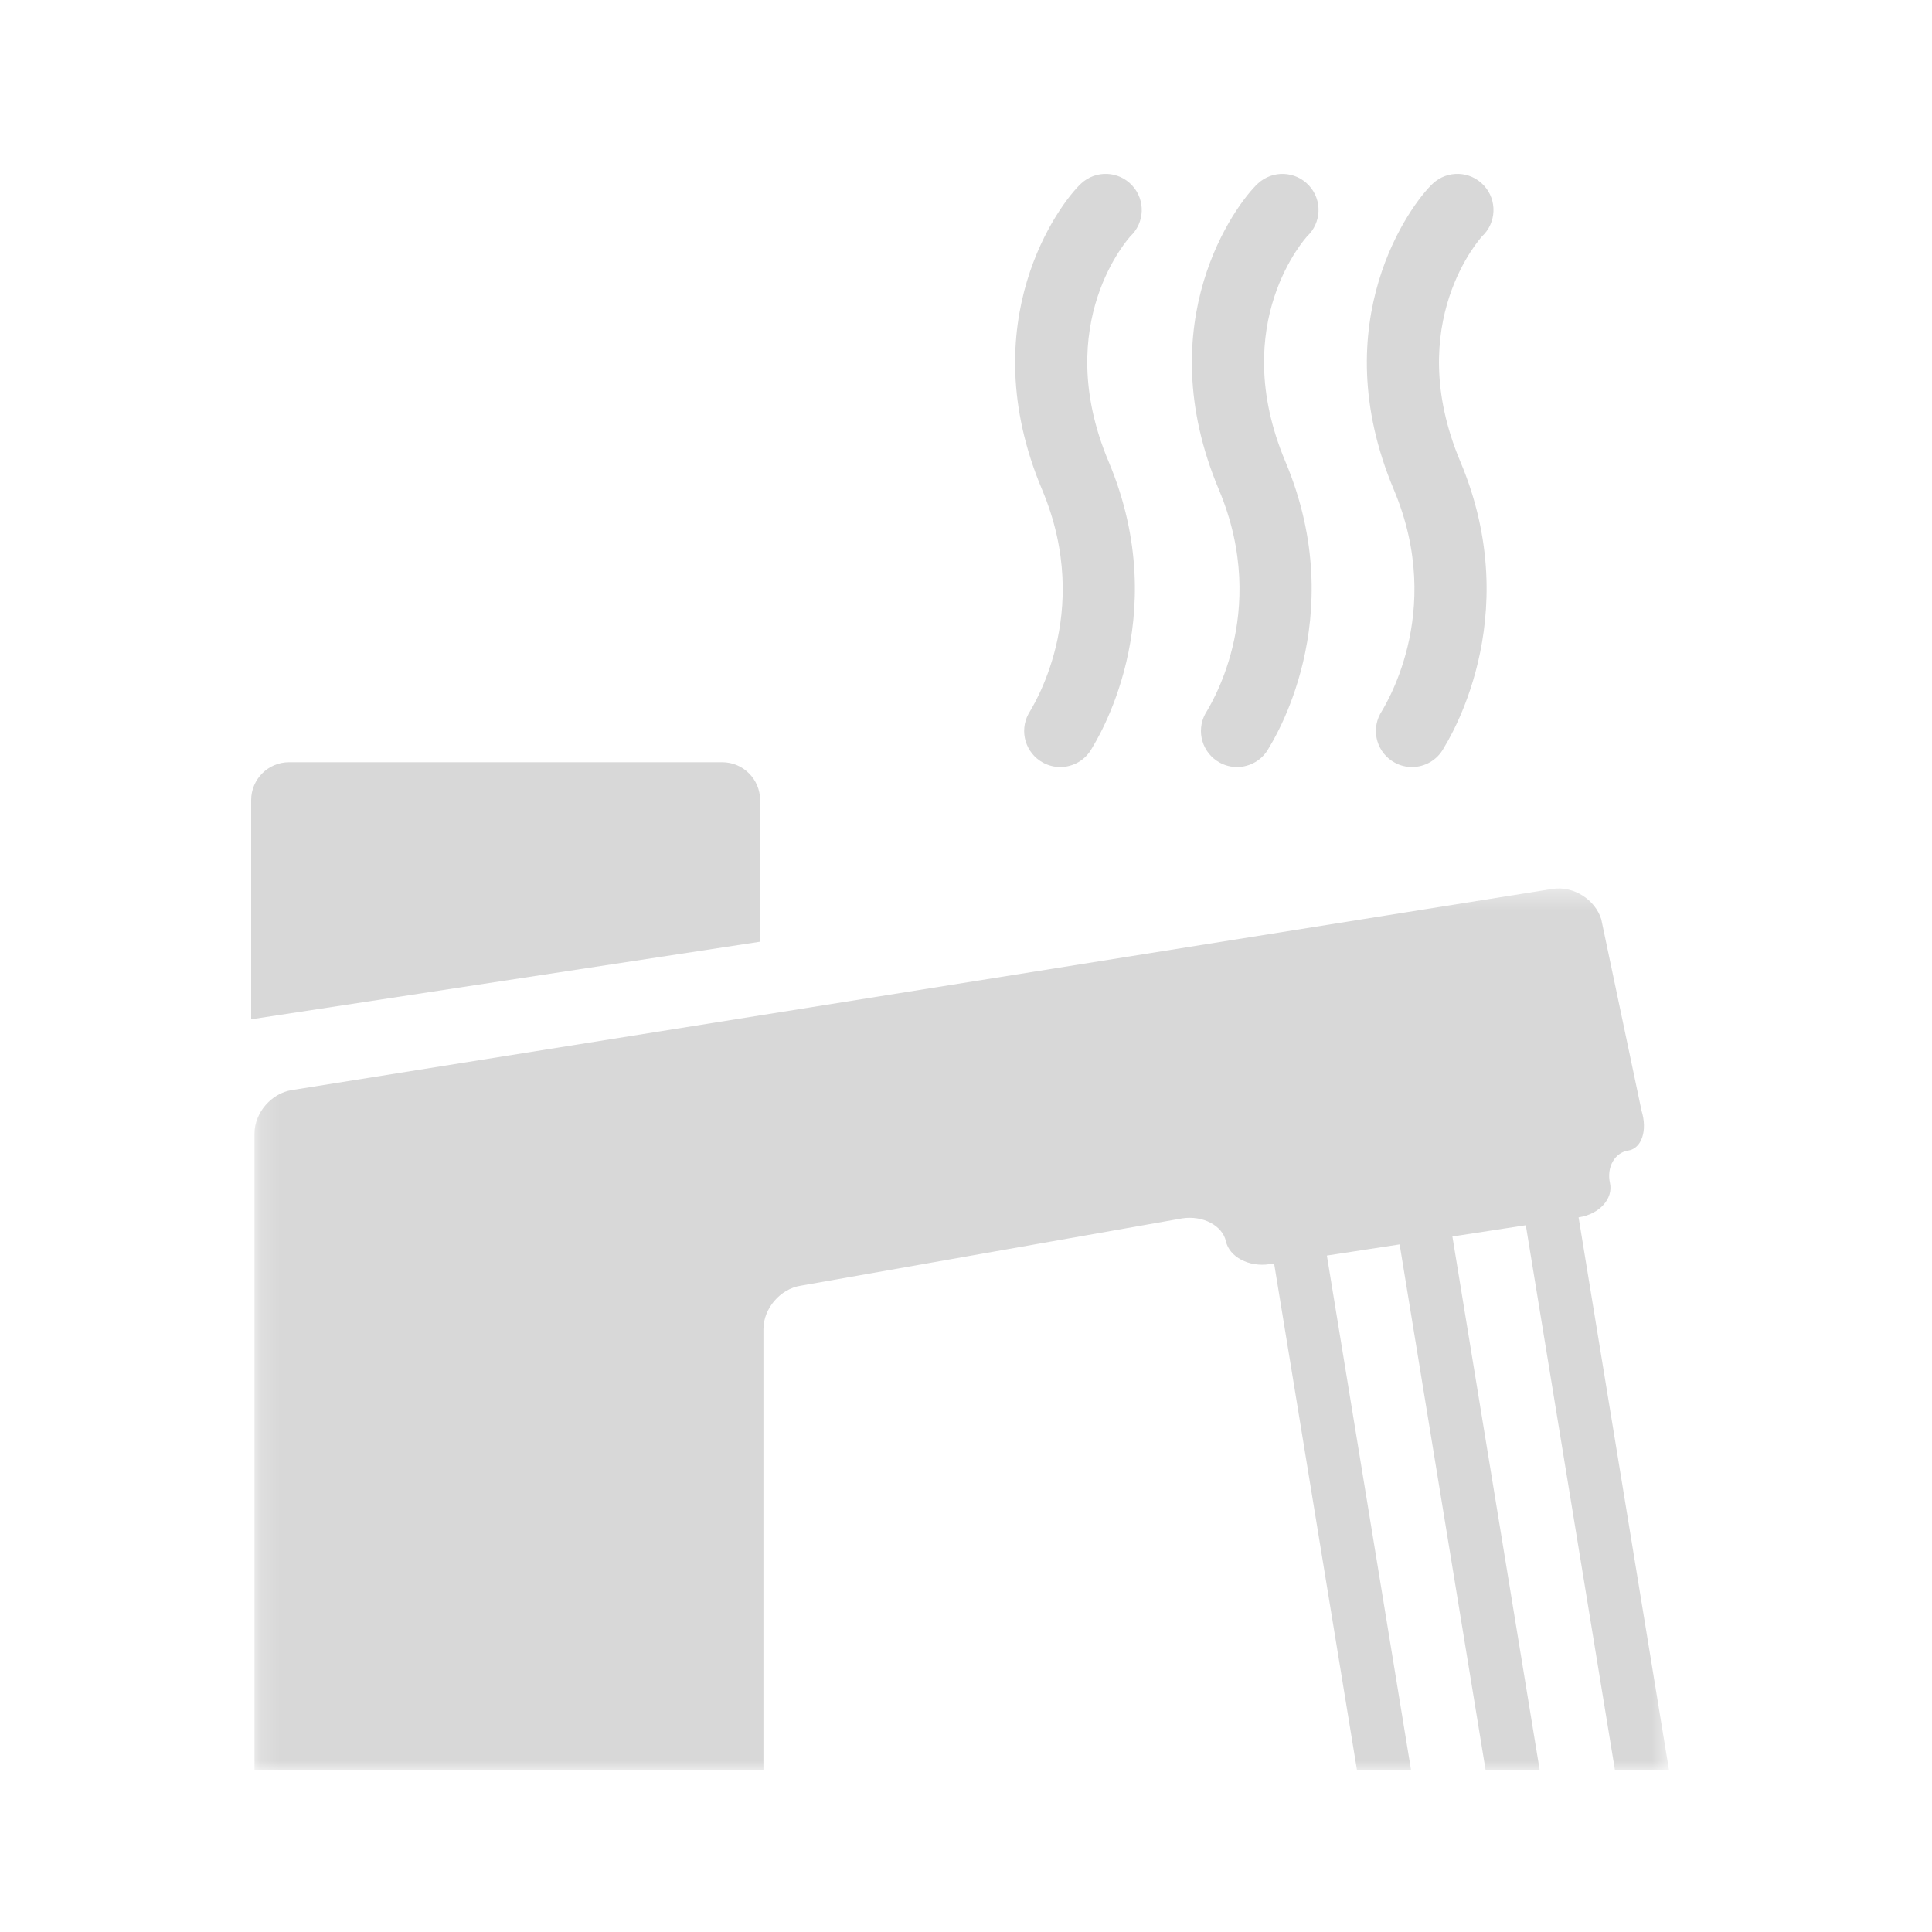 <?xml version="1.0" encoding="UTF-8"?>
<svg width="100px" height="100px" viewBox="0 0 100 100" version="1.1" xmlns="http://www.w3.org/2000/svg" xmlns:xlink="http://www.w3.org/1999/xlink">
    <!-- Generator: Sketch 57.1 (83088) - https://sketch.com -->
    <title>icon/DHW default</title>
    <desc>Created with Sketch.</desc>
    <defs>
        <polygon id="path-1" points="0.172 0.35 73.39 0.35 73.39 46 0.172 46"></polygon>
    </defs>
    <g id="icon/DHW-default" stroke="none" stroke-width="1" fill="none" fill-rule="evenodd">
        <g id="Page-1" transform="translate(13, 9)">
            <path d="M54.75,0.599 C54.048,-0.157 52.867,-0.202 52.11,0.498 C50.981,1.544 46.431,7.652 50.09,16.345 C52.802,22.788 49.504,27.72 49.383,27.951 C48.897,28.857 49.234,29.986 50.139,30.476 C50.422,30.629 50.727,30.702 51.027,30.702 C51.69,30.702 52.332,30.347 52.671,29.724 C52.816,29.456 56.972,23.068 53.533,14.896 C50.5,7.69 54.662,3.239 54.649,3.239 C55.405,2.537 55.451,1.355 54.75,0.599" id="Fill-1" fill="#D8D8D8"></path>
            <path d="M61.165,0.499 C60.036,1.546 55.489,7.657 59.145,16.345 C61.857,22.788 58.56,27.72 58.439,27.951 C57.952,28.857 58.289,29.986 59.195,30.476 C59.477,30.629 59.783,30.702 60.082,30.702 C60.745,30.702 61.388,30.347 61.726,29.724 C61.871,29.456 66.027,23.068 62.588,14.896 C59.556,7.691 63.718,3.237 63.706,3.237 C64.462,2.535 64.505,1.354 63.804,0.598 C63.103,-0.158 61.92,-0.204 61.165,0.499 Z" id="Fill-3" fill="#D8D8D8"></path>
            <g id="Group-7" transform="translate(0, 36.636)">
                <mask id="mask-2" fill="white">
                    <use xlink:href="#path-1"></use>
                </mask>
                <g id="Clip-6"></g>
                <path d="M68.724,17.371 C69.787,17.209 70.511,16.408 70.331,15.594 C70.152,14.778 70.576,14.023 71.274,13.918 C71.971,13.81 72.284,12.883 71.966,11.853 L69.881,1.947 C69.564,0.918 68.435,0.211 67.371,0.373 L2.107,10.786 C1.043,10.949 0.172,11.963 0.172,13.039 L0.172,46 L26.515,46 L26.515,23.166 C26.515,22.09 27.385,21.075 28.449,20.911 L48.192,17.427 C49.255,17.263 50.272,17.795 50.452,18.61 C50.631,19.426 51.649,19.96 52.712,19.797 L52.948,19.762 L57.24,46 L60.038,46 L55.679,19.352 L59.445,18.775 L63.898,46 L66.697,46 L62.176,18.365 L65.976,17.782 L70.592,46 L73.39,46 L68.707,17.373 L68.724,17.371 Z" id="Fill-5" fill="#D8D8D8" mask="url(#mask-2)"></path>
            </g>
            <path d="M1.956,30.453 C0.88,30.453 0,31.333 0,32.409 L0,43.757 L26.342,39.743 L26.342,32.409 C26.342,31.333 25.462,30.453 24.386,30.453 L1.956,30.453 Z" id="Fill-8" fill="#D8D8D8"></path>
            <path d="M45.598,0.598 C44.898,-0.158 43.714,-0.204 42.959,0.499 C41.83,1.546 37.283,7.657 40.939,16.345 C43.651,22.788 40.354,27.72 40.233,27.951 C39.746,28.857 40.083,29.986 40.989,30.476 C41.272,30.629 41.577,30.702 41.877,30.702 C42.54,30.702 43.182,30.347 43.521,29.724 C43.665,29.456 47.822,23.068 44.383,14.896 C41.35,7.691 45.513,3.237 45.5,3.237 L45.499,3.237 C46.256,2.535 46.3,1.354 45.598,0.598" id="Fill-10" fill="#D8D8D8"></path>
        </g>
    </g>
</svg>